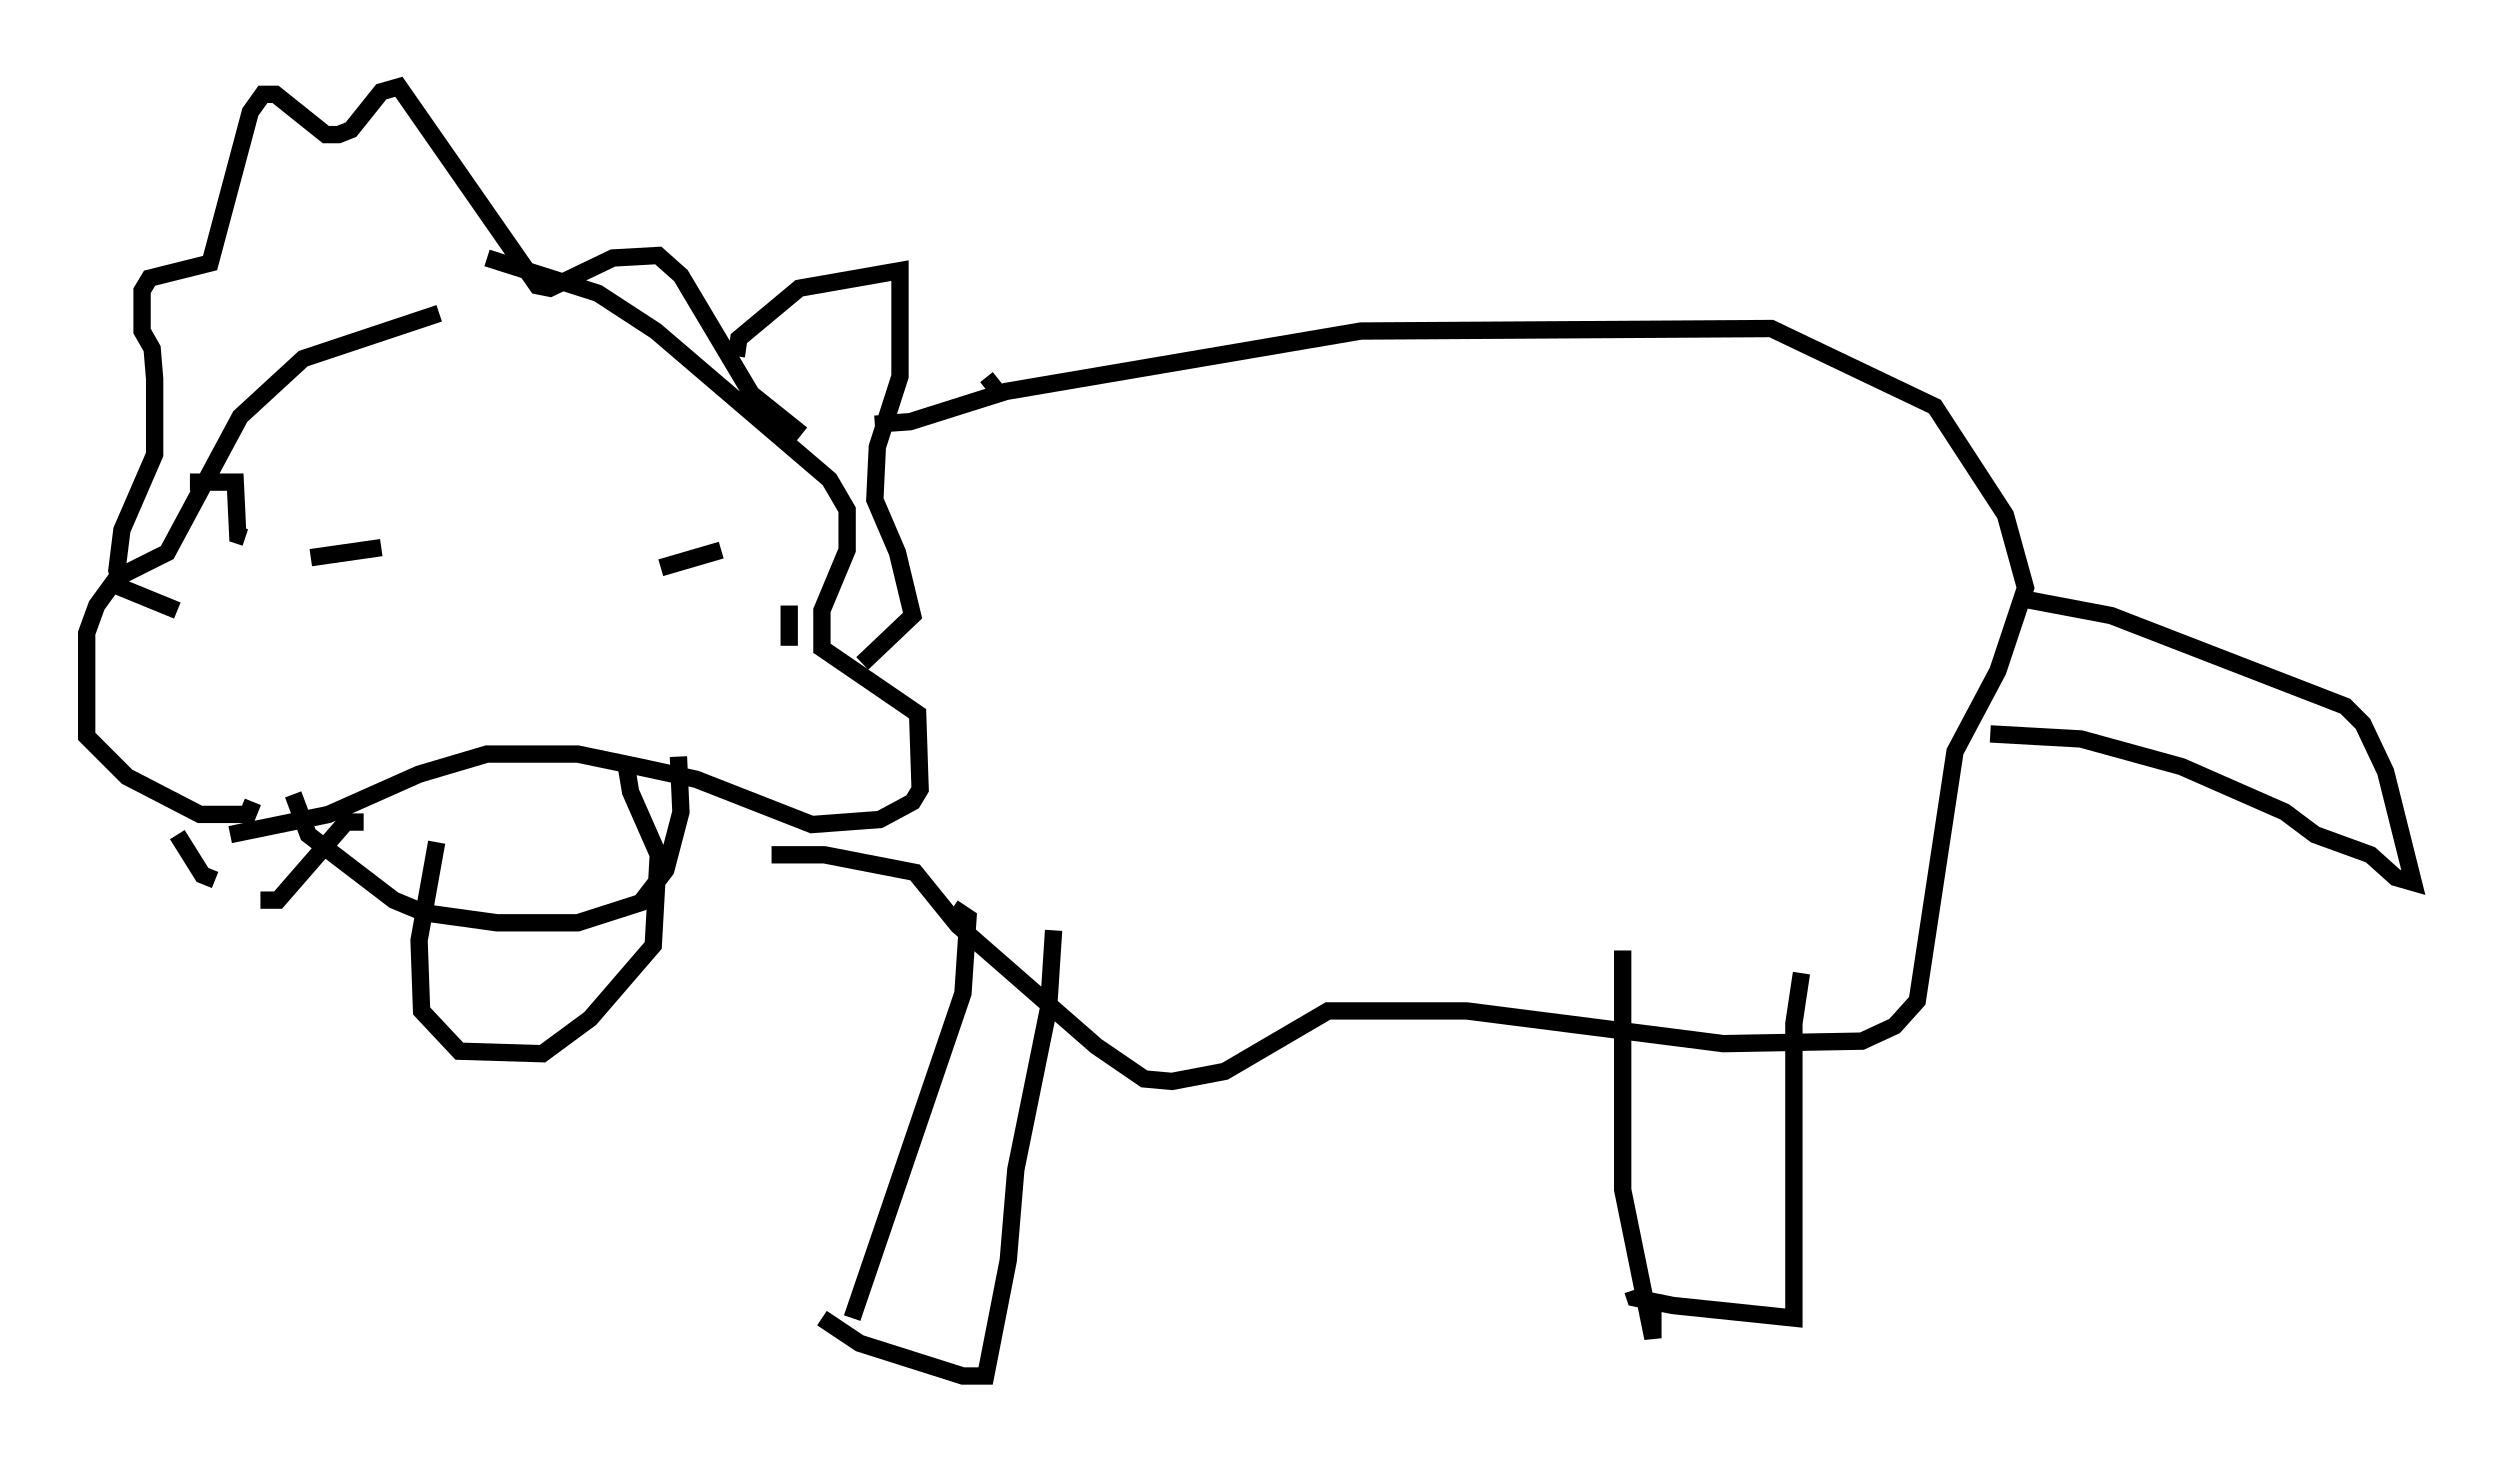 <?xml version="1.0" encoding="utf-8" ?>
<svg baseProfile="full" height="84.369" version="1.1" width="144.212" xmlns="http://www.w3.org/2000/svg" xmlns:ev="http://www.w3.org/2001/xml-events" xmlns:xlink="http://www.w3.org/1999/xlink"><defs /><rect fill="white" height="84.369" width="144.212" x="0" y="0" /><path d="M27.659, 18.073 m-2.324, 0.0 l-7.844, 2.615 -3.631, 3.341 l-4.212, 7.844 -2.905, 1.453 l-1.162, 1.598 -0.581, 1.598 l0.0, 5.955 2.324, 2.324 l4.212, 2.179 2.76, 0.0 l0.291, -0.726 m13.508, -31.374 l6.391, 2.034 3.341, 2.179 l10.022, 8.57 1.017, 1.743 l0.0, 2.324 -1.453, 3.486 l0.0, 2.179 5.52, 3.777 l0.145, 4.358 -0.436, 0.726 l-1.888, 1.017 -3.922, 0.291 l-6.682, -2.615 -3.341, -0.726 l-3.486, -0.726 -5.229, 0.0 l-3.922, 1.162 -5.229, 2.324 l-5.665, 1.162 m44.302, -26.29 l-0.726, 0.581 m-6.391, 2.034 l2.034, -0.145 5.52, -1.743 l20.48, -3.486 23.676, -0.145 l9.441, 4.503 4.067, 6.246 l1.162, 4.212 -1.598, 4.793 l-2.469, 4.648 -2.179, 14.38 l-1.307, 1.453 -1.888, 0.872 l-7.989, 0.145 -14.816, -1.888 l-7.989, 0.0 -5.955, 3.486 l-3.05, 0.581 -1.598, -0.145 l-2.76, -1.888 -7.989, -6.972 l-2.469, -3.05 -5.229, -1.017 l-3.05, 0.0 m-27.598, -3.486 l0.872, 2.324 4.939, 3.777 l1.743, 0.726 4.212, 0.581 l4.648, 0.0 3.631, -1.162 l1.453, -1.888 0.872, -3.341 l-0.145, -3.196 m-28.179, -15.832 l2.615, 0.0 0.145, 3.05 l0.436, 0.145 m31.374, 3.922 l0.0, 2.324 m9.441, 15.106 l0.872, 0.581 -0.291, 4.358 l-6.391, 18.737 m11.62, -22.369 l-0.291, 4.503 -1.888, 9.296 l-0.436, 5.229 -1.307, 6.682 l-1.307, 0.0 -5.955, -1.888 l-2.179, -1.453 m46.19, -21.207 l0.0, 13.799 1.743, 8.57 l0.0, -2.179 m8.57, -18.883 l-0.436, 2.905 0.0, 16.994 l-6.972, -0.726 -2.179, -0.436 l-0.145, -0.436 m22.223, -39.944 l5.374, 1.017 13.508, 5.229 l1.017, 1.017 1.307, 2.76 l1.598, 6.391 -1.017, -0.291 l-1.453, -1.307 -3.196, -1.162 l-1.743, -1.307 -5.955, -2.615 l-5.81, -1.598 -5.229, -0.291 m-68.559, -17.285 l-2.905, -2.324 -4.067, -6.827 l-1.307, -1.162 -2.615, 0.145 l-3.631, 1.743 -0.726, -0.145 l-7.989, -11.475 -1.017, 0.291 l-1.743, 2.179 -0.726, 0.291 l-0.726, 0.0 -2.905, -2.324 l-0.726, 0.0 -0.726, 1.017 l-2.324, 8.715 -3.486, 0.872 l-0.436, 0.726 0.0, 2.324 l0.581, 1.017 0.145, 1.743 l0.0, 4.358 -1.888, 4.358 l-0.291, 2.324 0.291, 1.017 l3.196, 1.307 m32.246, -14.67 l0.145, -1.017 3.486, -2.905 l5.81, -1.017 0.0, 6.101 l-1.307, 4.067 -0.145, 3.05 l1.307, 3.05 0.872, 3.631 l-2.905, 2.76 m-31.81, -6.101 l4.067, -0.581 m16.123, 1.162 l3.486, -1.017 m-16.413, 16.849 l-1.017, 5.665 0.145, 4.067 l2.179, 2.324 4.793, 0.145 l2.76, -2.034 3.631, -4.212 l0.291, -5.229 -1.598, -3.631 l-0.291, -1.743 m-15.106, 3.486 l-1.017, 0.0 -3.922, 4.503 l-1.017, 0.0 m-2.615, -1.162 l-0.726, -0.291 -1.453, -2.324 m22.95, 3.777 " fill="none" stroke="black" stroke-width="1" /></svg>